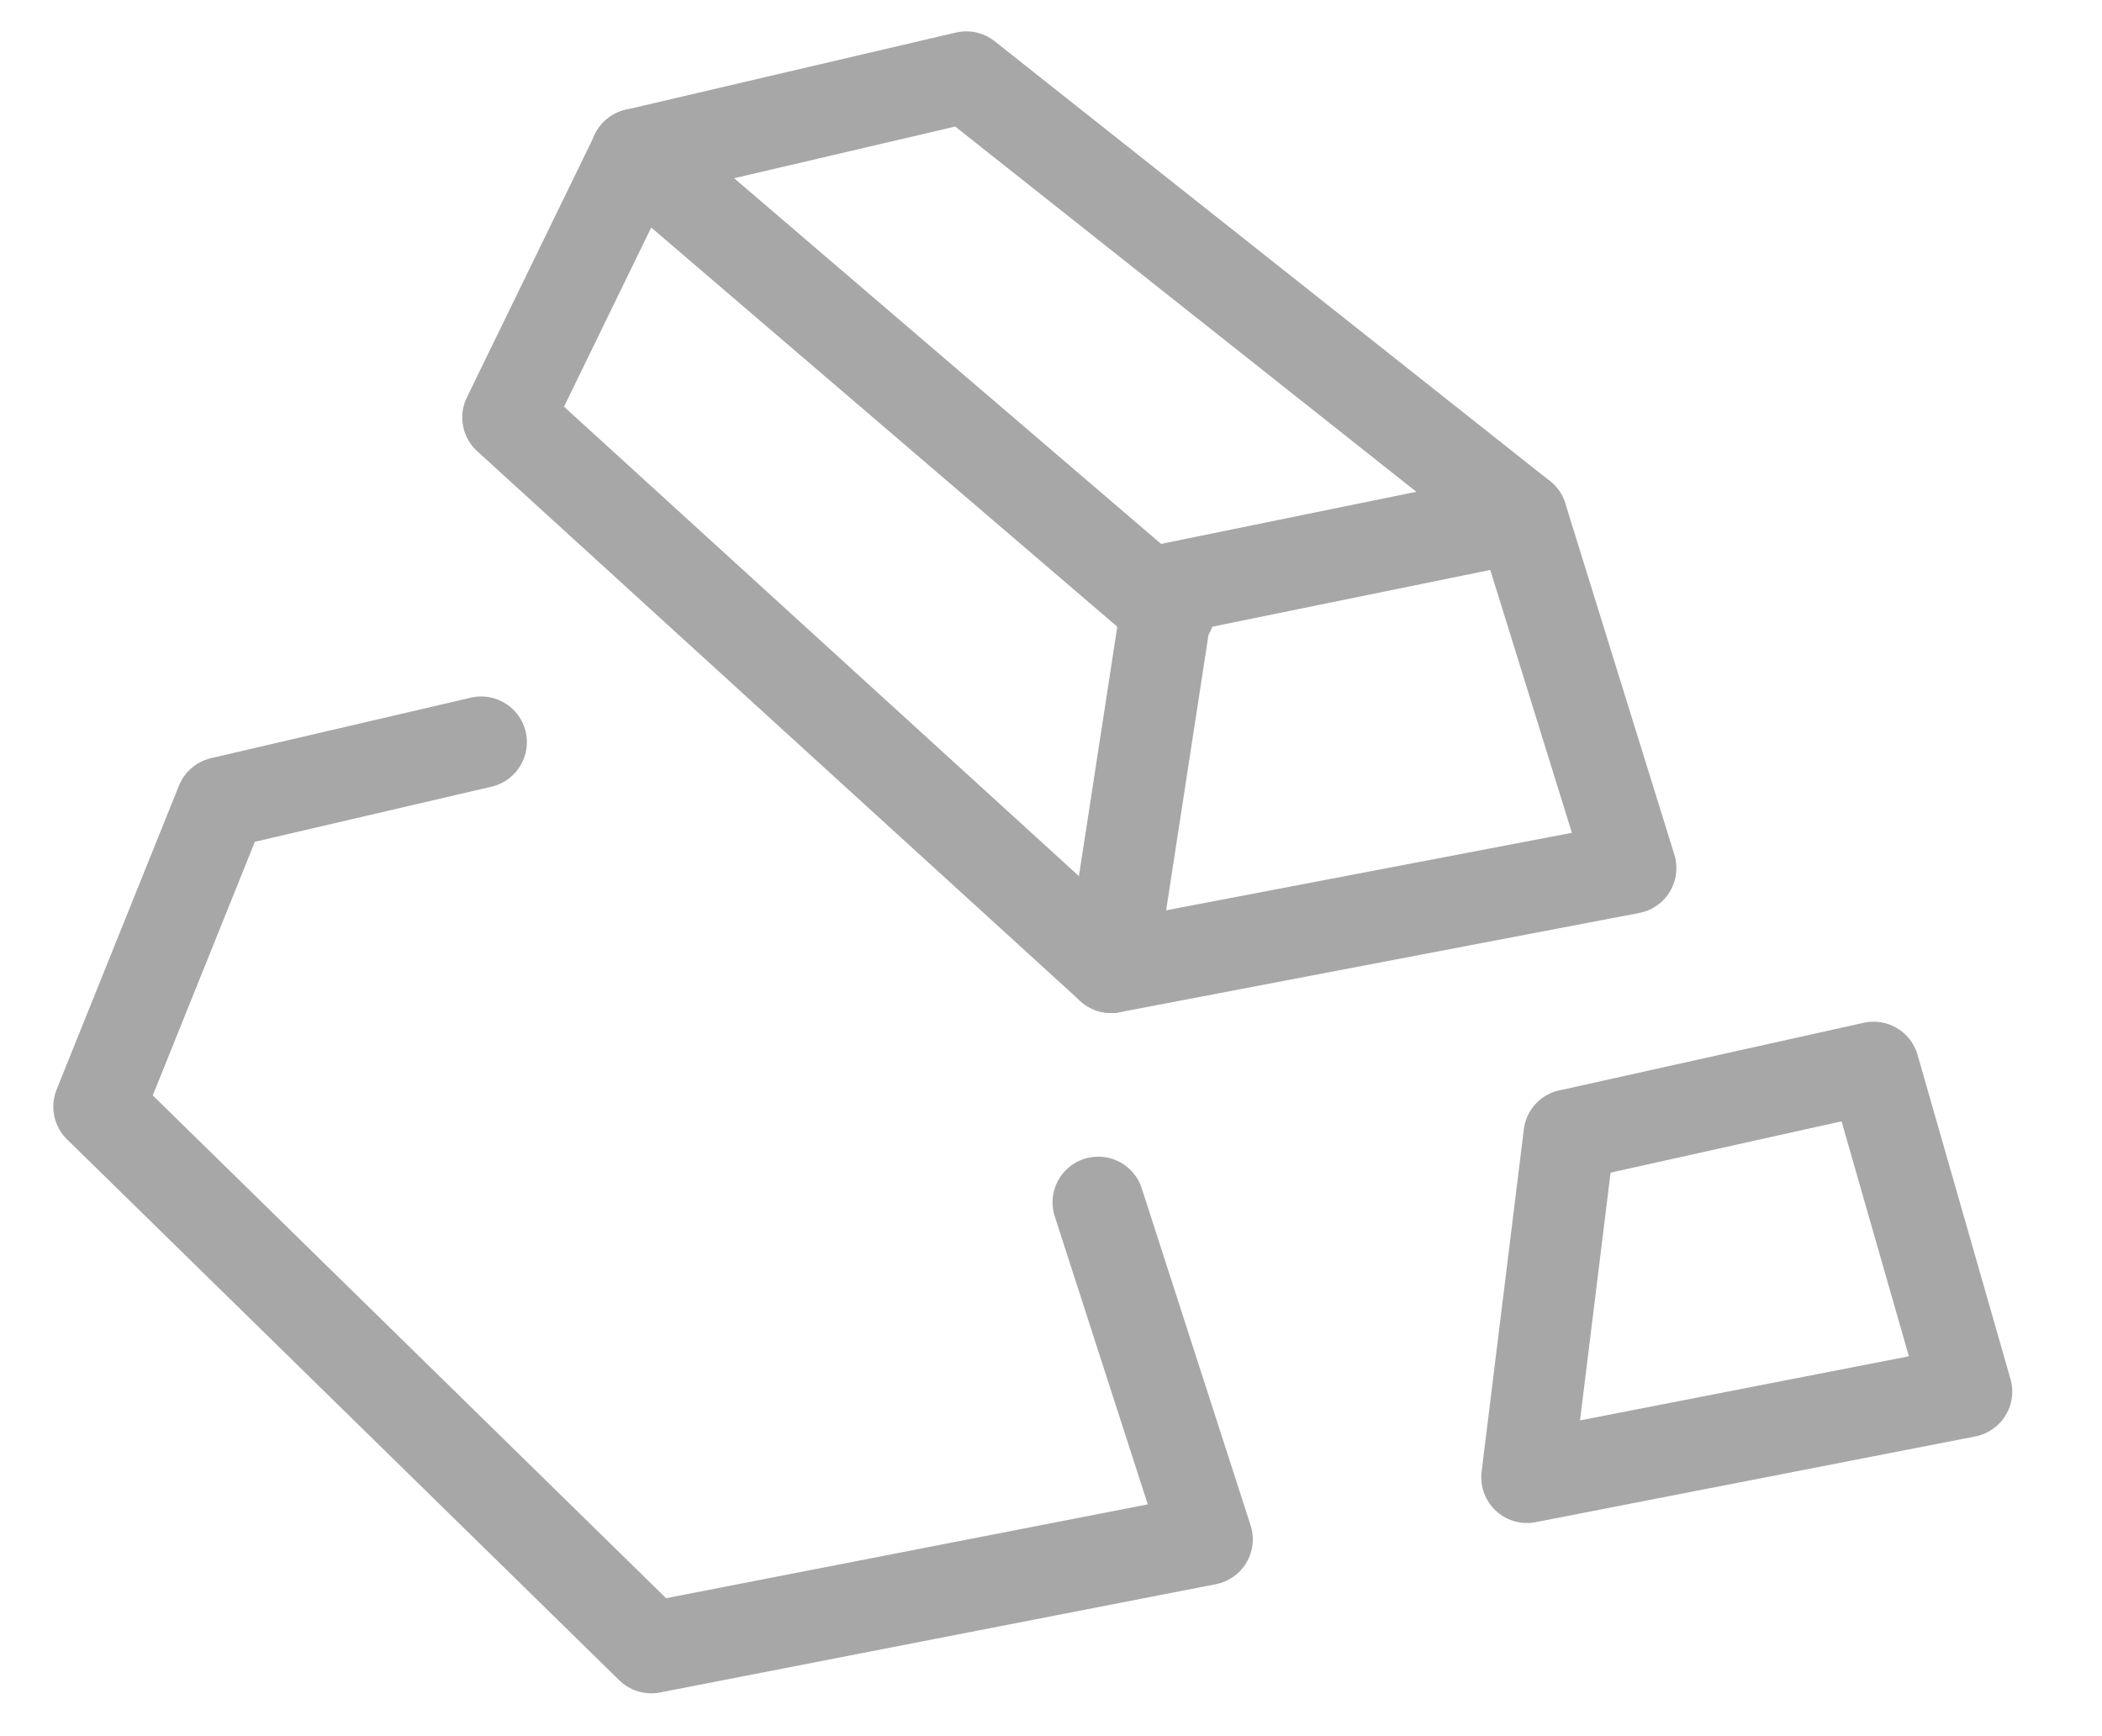 <svg width="23" height="19" fill="none" xmlns="http://www.w3.org/2000/svg"><path d="M10.573.843l6.077 4.814L17.843 9.5l-5.685 1.086-6.6-6.018 1.402-2.88 3.613-.845h0z" stroke="#A7A7A7" stroke-linejoin="round"/><path d="M6.958 1.688l5.837 5" stroke="#A7A7A7" stroke-linecap="round"/><path d="M12.158 10.586l.637-4.142 3.854-.787m-4.632 7.501l1.191 3.688-6.082 1.185-6.043-5.92 1.339-3.327 2.843-.662" stroke="#A7A7A7" stroke-linecap="round" stroke-linejoin="round"/><path d="M17.17 12.42l-.462 3.747 4.81-.938-1.017-3.548-3.33.74v0z" stroke="#A7A7A7" stroke-linejoin="round"/></svg>